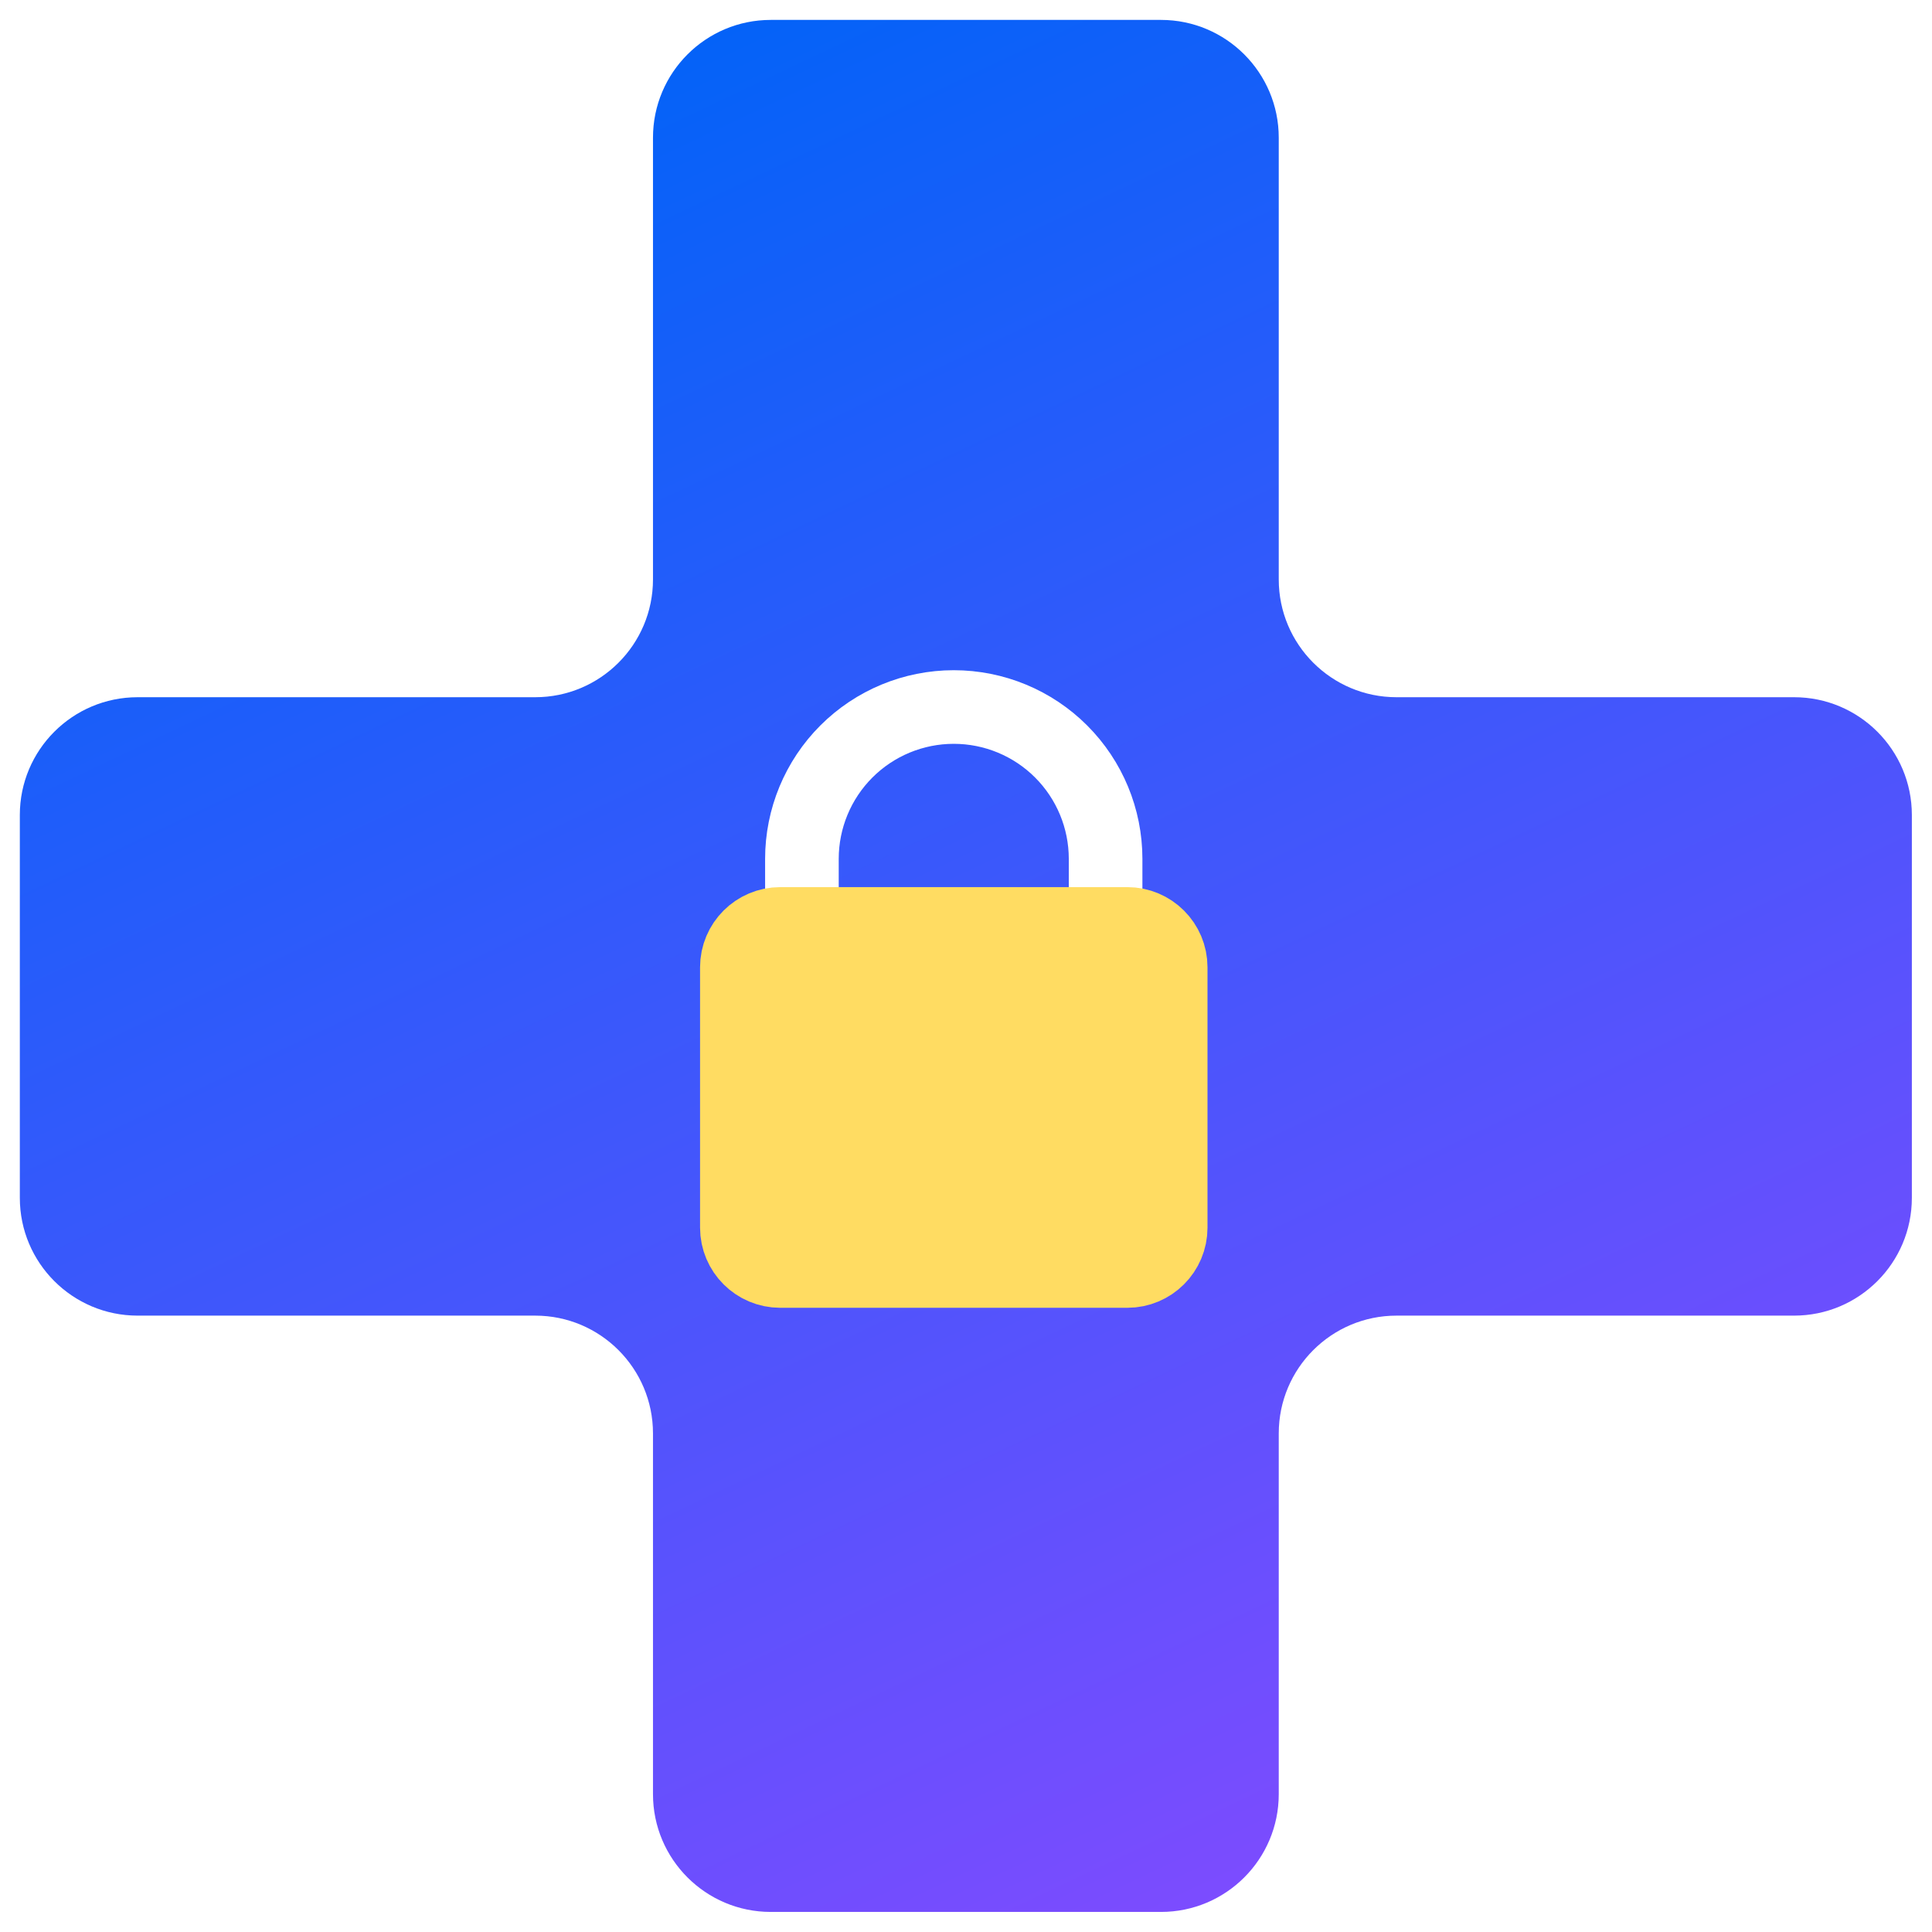<svg width="258" height="258" viewBox="0 0 258 258" fill="none" xmlns="http://www.w3.org/2000/svg">
<path fill-rule="evenodd" clip-rule="evenodd" d="M170.765 18.389C170.765 9.701 163.723 2.659 155.036 2.659H102.93C94.243 2.659 87.2 9.701 87.2 18.389V77.377C87.2 86.064 80.158 93.107 71.471 93.107H18.378C9.691 93.107 2.648 100.149 2.648 108.836V159.959C2.648 168.646 9.691 175.689 18.378 175.689H71.471C80.158 175.689 87.2 182.731 87.2 191.418V239.59C87.2 248.278 94.243 255.32 102.93 255.32H155.036C163.723 255.32 170.765 248.278 170.765 239.59V191.418C170.765 182.731 177.808 175.689 186.495 175.689H239.58C248.267 175.689 255.31 168.646 255.31 159.959V108.836C255.31 100.149 248.267 93.107 239.58 93.107H186.495C177.808 93.107 170.765 86.064 170.765 77.377V18.389Z" fill="url(#paint0_linear_2020_293)"/>
<g clip-path="url(#clip0_2020_293)">
<g filter="url(#filter0_d_2020_293)">
<path d="M147.642 112.745V104.054C147.642 98.676 145.506 93.519 141.703 89.716C137.901 85.913 132.743 83.777 127.365 83.777C121.987 83.777 116.83 85.913 113.027 89.716C109.224 93.519 107.088 98.676 107.088 104.054V112.745" stroke="white" stroke-width="9.831" stroke-linecap="round" stroke-linejoin="round"/>
<path d="M127.367 138.814C128.967 138.814 130.263 137.517 130.263 135.917C130.263 134.317 128.967 133.02 127.367 133.02C125.767 133.02 124.47 134.317 124.47 135.917C124.47 137.517 125.767 138.814 127.367 138.814Z" stroke="#FFDC62" stroke-width="9.831" stroke-linecap="round" stroke-linejoin="round"/>
<path d="M150.541 112.744H104.195C100.995 112.744 98.401 115.337 98.401 118.537V153.297C98.401 156.497 100.995 159.09 104.195 159.09H150.541C153.741 159.09 156.335 156.497 156.335 153.297V118.537C156.335 115.337 153.741 112.744 150.541 112.744Z" fill="#FFDC62" stroke="#FFDC62" stroke-width="9.831" stroke-linecap="round" stroke-linejoin="round"/>
</g>
</g>
<defs>
<filter id="filter0_d_2020_293" x="82.847" y="78.862" width="89.041" height="106.421" filterUnits="userSpaceOnUse" color-interpolation-filters="sRGB">
<feFlood flood-opacity="0" result="BackgroundImageFix"/>
<feColorMatrix in="SourceAlpha" type="matrix" values="0 0 0 0 0 0 0 0 0 0 0 0 0 0 0 0 0 0 127 0" result="hardAlpha"/>
<feOffset dy="10.638"/>
<feGaussianBlur stdDeviation="5.319"/>
<feComposite in2="hardAlpha" operator="out"/>
<feColorMatrix type="matrix" values="0 0 0 0 0 0 0 0 0 0 0 0 0 0 0 0 0 0 0.25 0"/>
<feBlend mode="normal" in2="BackgroundImageFix" result="effect1_dropShadow_2020_293"/>
<feBlend mode="normal" in="SourceGraphic" in2="effect1_dropShadow_2020_293" result="shape"/>
</filter>
<linearGradient id="paint0_linear_2020_293" x1="79.777" y1="2.659" x2="199.458" y2="255.32" gradientUnits="userSpaceOnUse">
<stop stop-color="#0063F8"/>
<stop offset="1" stop-color="#844AFF"/>
</linearGradient>
<clipPath id="clip0_2020_293">
<rect width="101.065" height="101.065" fill="white" transform="translate(77.126 78.458)"/>
</clipPath>
</defs>
</svg>

